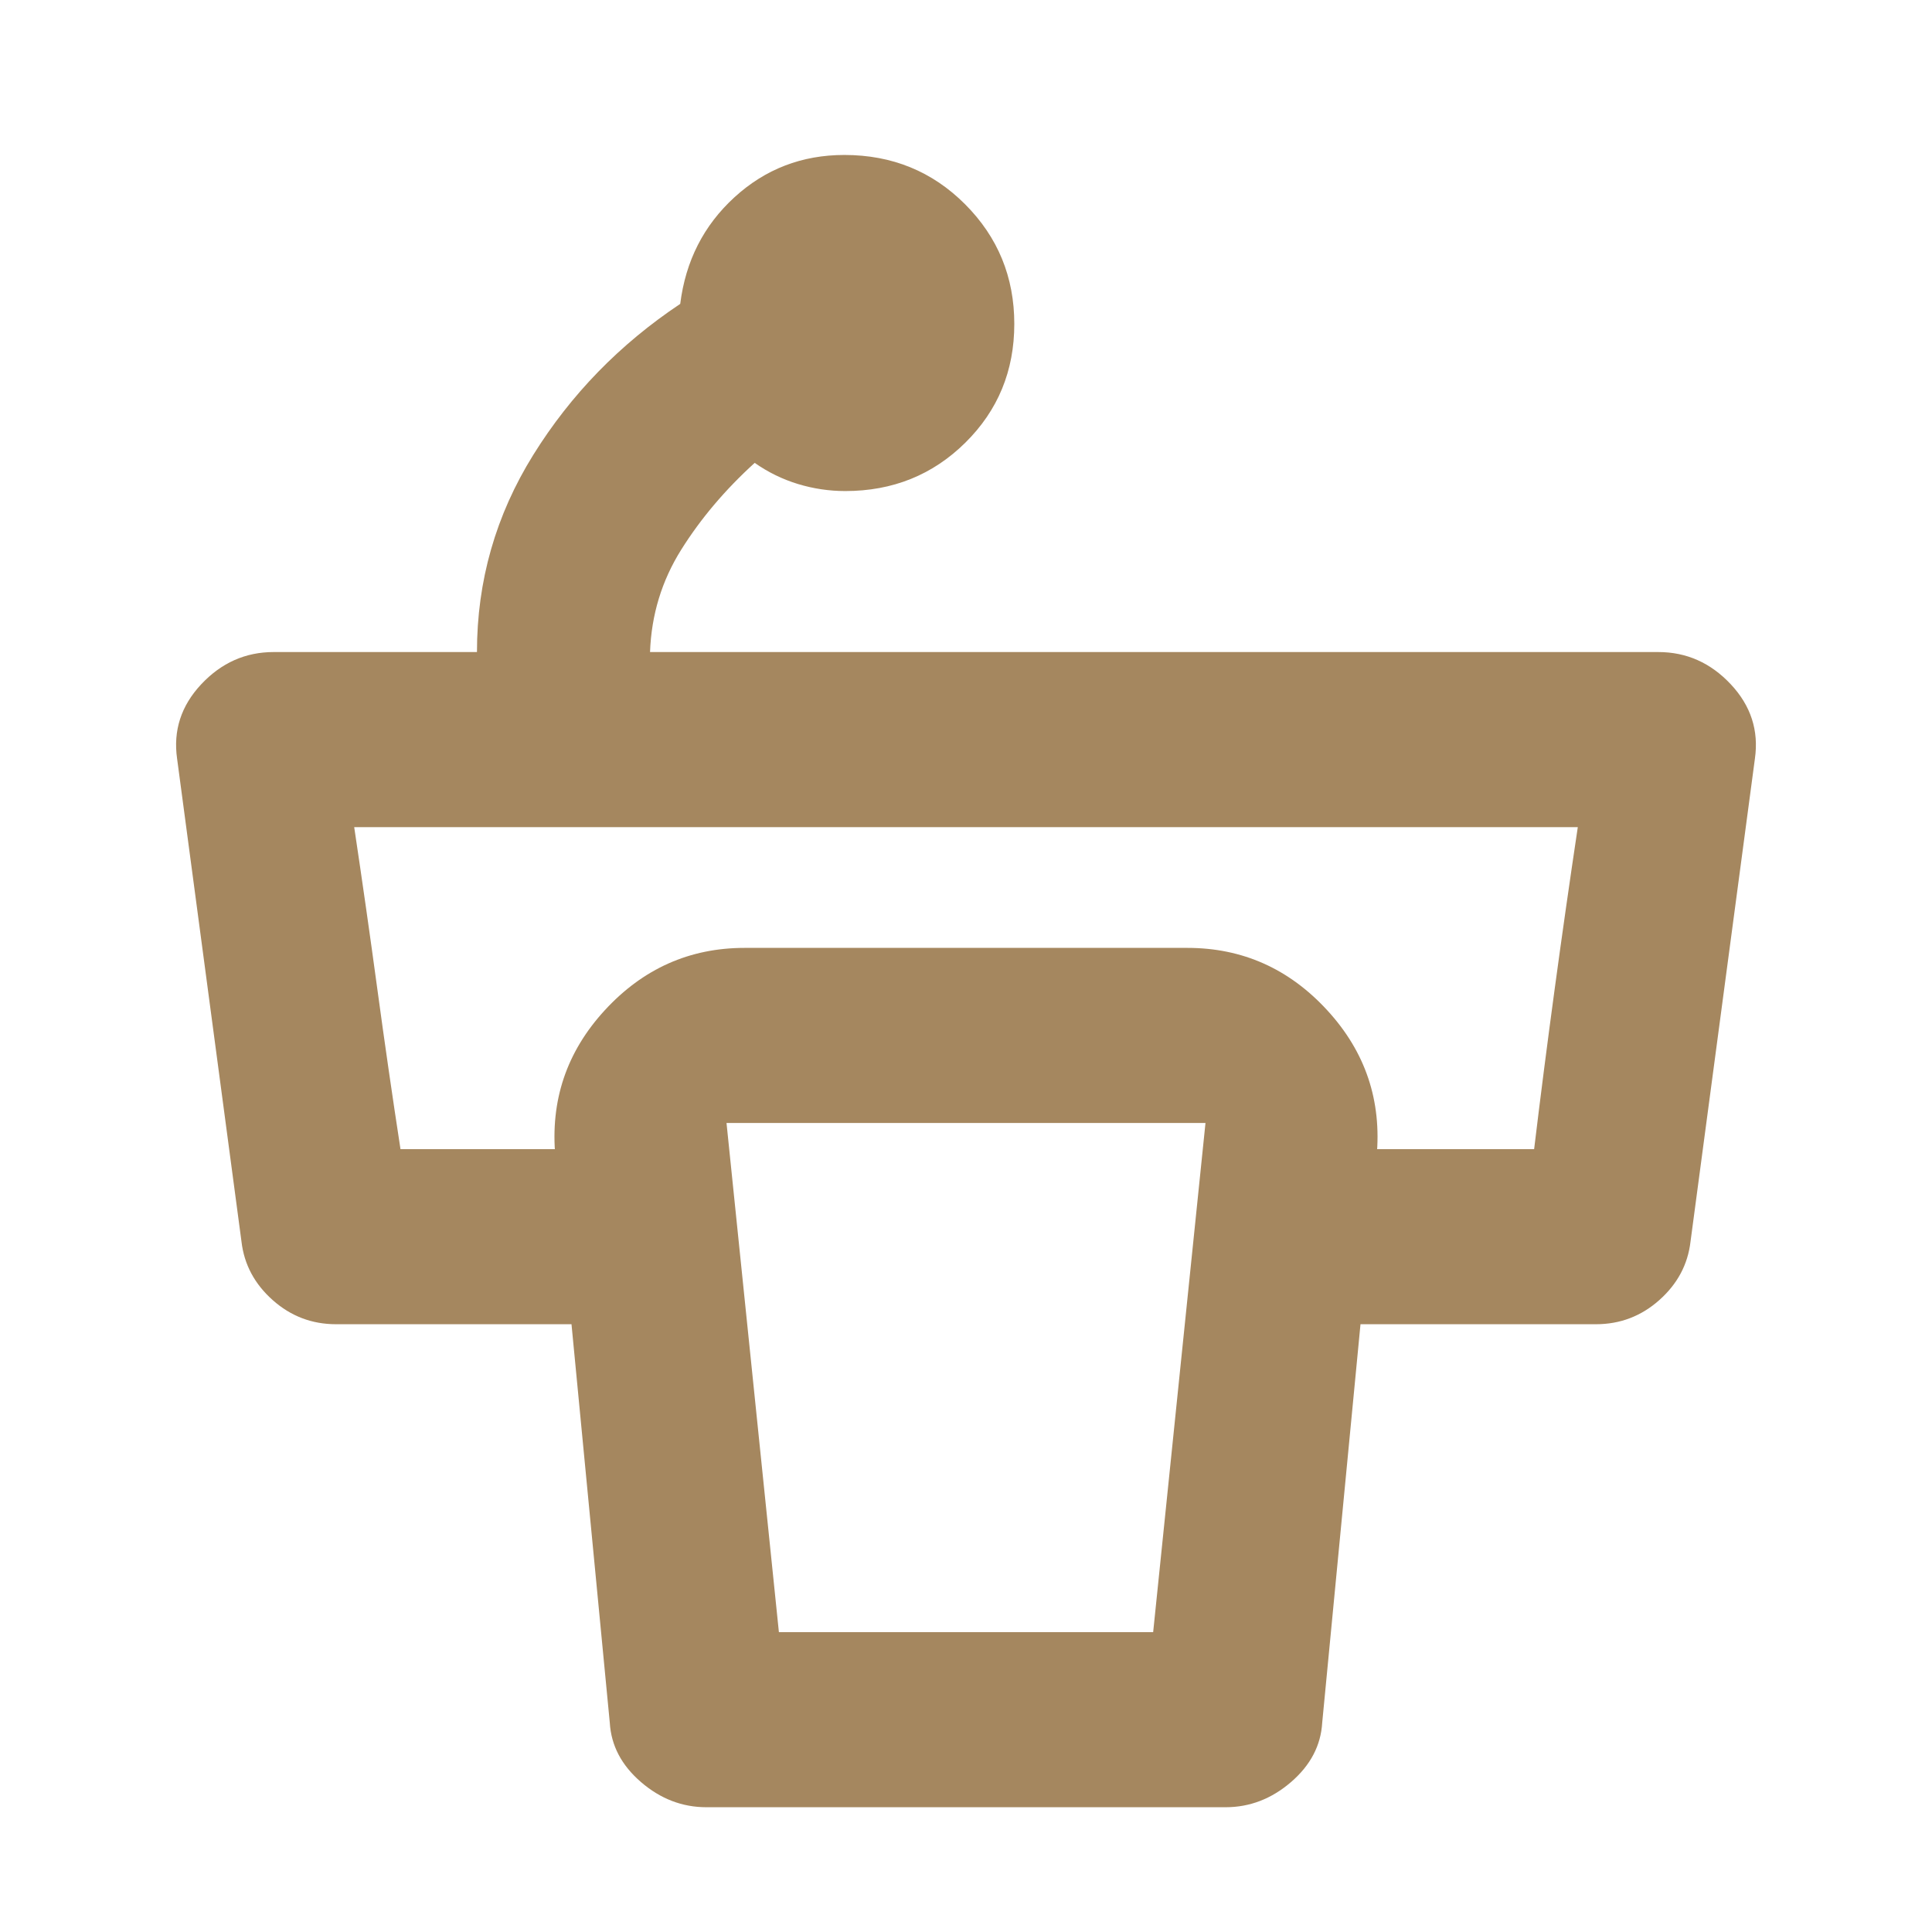 <svg xmlns="http://www.w3.org/2000/svg" height="48" viewBox="0 -960 960 960" width="48"><path fill="rgb(165, 135, 95)" d="M504-799.04q0 34.95-24.33 59Q455.35-716 420-716q-12 0-23.5-3.5T375-730q-22 20-36.5 43.13Q324-663.75 323-636h501q21 0 36 16t12 37l-32 240q-2 17-15.49 29-13.48 12-31.51 12H611v-87h151.3q4.7-39 10.2-79.5Q778-509 784-549H176q6 40 11.5 80.5T199-389h150v87H167q-18.03 0-31.51-12Q122-326 120-343L88-583q-3-21 12-37t36-16h101q0-53 28-98t73-75q4-32 26.97-53 22.98-21 54.6-21 35.53 0 59.98 24.5Q504-834 504-799.04ZM387.03-149H573l26-253H361l26.03 253ZM609-62H351q-18 0-32.5-12.5T303-104l-27-281q-4-42 24.5-73t69.5-31h220q41 0 69.5 31t24.5 73l-27 281q-1 17-15.5 29.5T609-62Z"/></svg>